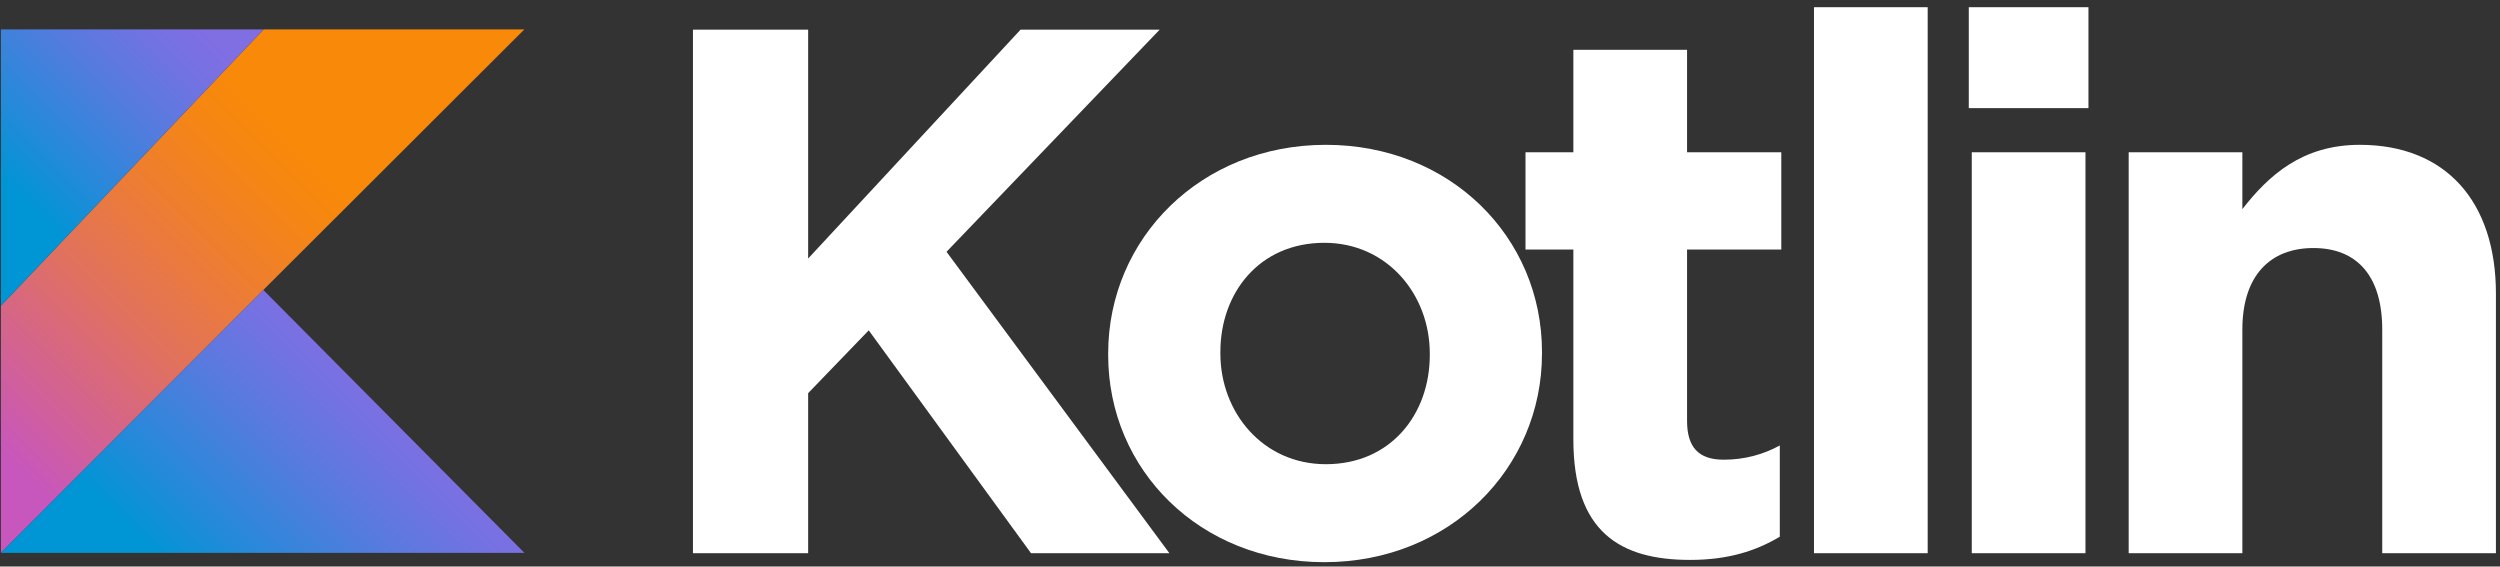 <svg width="278" height="63" viewBox="0 0 278 63" fill="none" xmlns="http://www.w3.org/2000/svg">
<rect x="0" y="0" width="278" height="63" fill="#333333" stroke="none"/>
<g clip-path="url(#clip0_2268_9499)">
<path d="M77.057 3.297H89.866L89.866 28.748L113.487 3.297H128.957L105.253 27.999L130.038 61.518L114.651 61.518L96.603 36.733L89.866 43.719L89.866 61.518H77.057L77.057 3.295V3.297Z" fill="white"/>
<path d="M123.229 39.475V39.31C123.229 26.501 133.543 16.104 147.432 16.104C161.239 16.104 171.469 26.334 171.469 39.143V39.309C171.469 52.118 161.156 62.514 147.266 62.514C133.459 62.514 123.229 52.284 123.229 39.475ZM158.993 39.475V39.31C158.993 32.739 154.253 27 147.266 27C140.03 27 135.705 32.572 135.705 39.143V39.31C135.705 45.88 140.446 51.619 147.432 51.619C154.668 51.619 158.993 46.046 158.993 39.475Z" fill="white"/>
<path d="M174.958 48.871V27.746H169.635V16.933H174.958L174.958 5.538H187.601V16.933H198.08V27.746H187.601V46.793C187.601 49.703 188.848 51.118 191.676 51.118C194.005 51.118 196.084 50.535 197.914 49.537V59.684C195.252 61.264 192.175 62.262 187.933 62.262C180.198 62.262 174.958 59.185 174.958 48.871Z" fill="white"/>
<path d="M201.716 0.799H214.359L214.359 61.514H201.716L201.716 0.799Z" fill="white"/>
<path d="M218.929 0.799H232.236V12.028H218.929V0.799ZM219.262 16.935H231.904L231.904 61.515L219.262 61.515L219.262 16.935Z" fill="white"/>
<path d="M236.709 16.935H249.351V23.256C252.262 19.514 256.005 16.104 262.409 16.104C271.974 16.104 277.547 22.425 277.547 32.655V61.516L264.905 61.516V36.647C264.905 30.659 262.076 27.582 257.253 27.582C252.428 27.582 249.351 30.659 249.351 36.647L249.351 61.516H236.709L236.709 16.935L236.709 16.935Z" fill="white"/>
<path d="M29.324 3.266L0.098 34.001V61.474L29.283 32.241L58.312 3.266H29.324Z" fill="url(#paint0_linear_2268_9499)"/>
<path d="M0.098 61.476L29.283 32.244L58.312 61.476H0.098Z" fill="url(#paint1_linear_2268_9499)"/>
<path d="M0.098 3.266H29.325L0.098 34.001V3.266Z" fill="url(#paint2_linear_2268_9499)"/>
</g>
<defs>
<linearGradient id="paint0_linear_2268_9499" x1="-6.499" y1="53.582" x2="40.176" y2="6.906" gradientUnits="userSpaceOnUse">
<stop offset="0.108" stop-color="#C757BC"/>
<stop offset="0.214" stop-color="#D0609A"/>
<stop offset="0.425" stop-color="#E1725C"/>
<stop offset="0.605" stop-color="#EE7E2F"/>
<stop offset="0.743" stop-color="#F58613"/>
<stop offset="0.823" stop-color="#F88909"/>
</linearGradient>
<linearGradient id="paint1_linear_2268_9499" x1="20.63" y1="70.031" x2="45.218" y2="45.44" gradientUnits="userSpaceOnUse">
<stop offset="0.097" stop-color="#0095D5"/>
<stop offset="0.301" stop-color="#238AD9"/>
<stop offset="0.621" stop-color="#557BDE"/>
<stop offset="0.864" stop-color="#7472E2"/>
<stop offset="1" stop-color="#806EE3"/>
</linearGradient>
<linearGradient id="paint2_linear_2268_9499" x1="-2.571" y1="21.303" x2="18.92" y2="-0.189" gradientUnits="userSpaceOnUse">
<stop offset="0.097" stop-color="#0095D5"/>
<stop offset="0.301" stop-color="#238AD9"/>
<stop offset="0.621" stop-color="#557BDE"/>
<stop offset="0.864" stop-color="#7472E2"/>
<stop offset="1" stop-color="#806EE3"/>
</linearGradient>
<clipPath id="clip0_2268_9499">
<rect width="277.714" height="61.714" fill="white" transform="translate(0 0.801)"/>
</clipPath>
</defs>
</svg>
